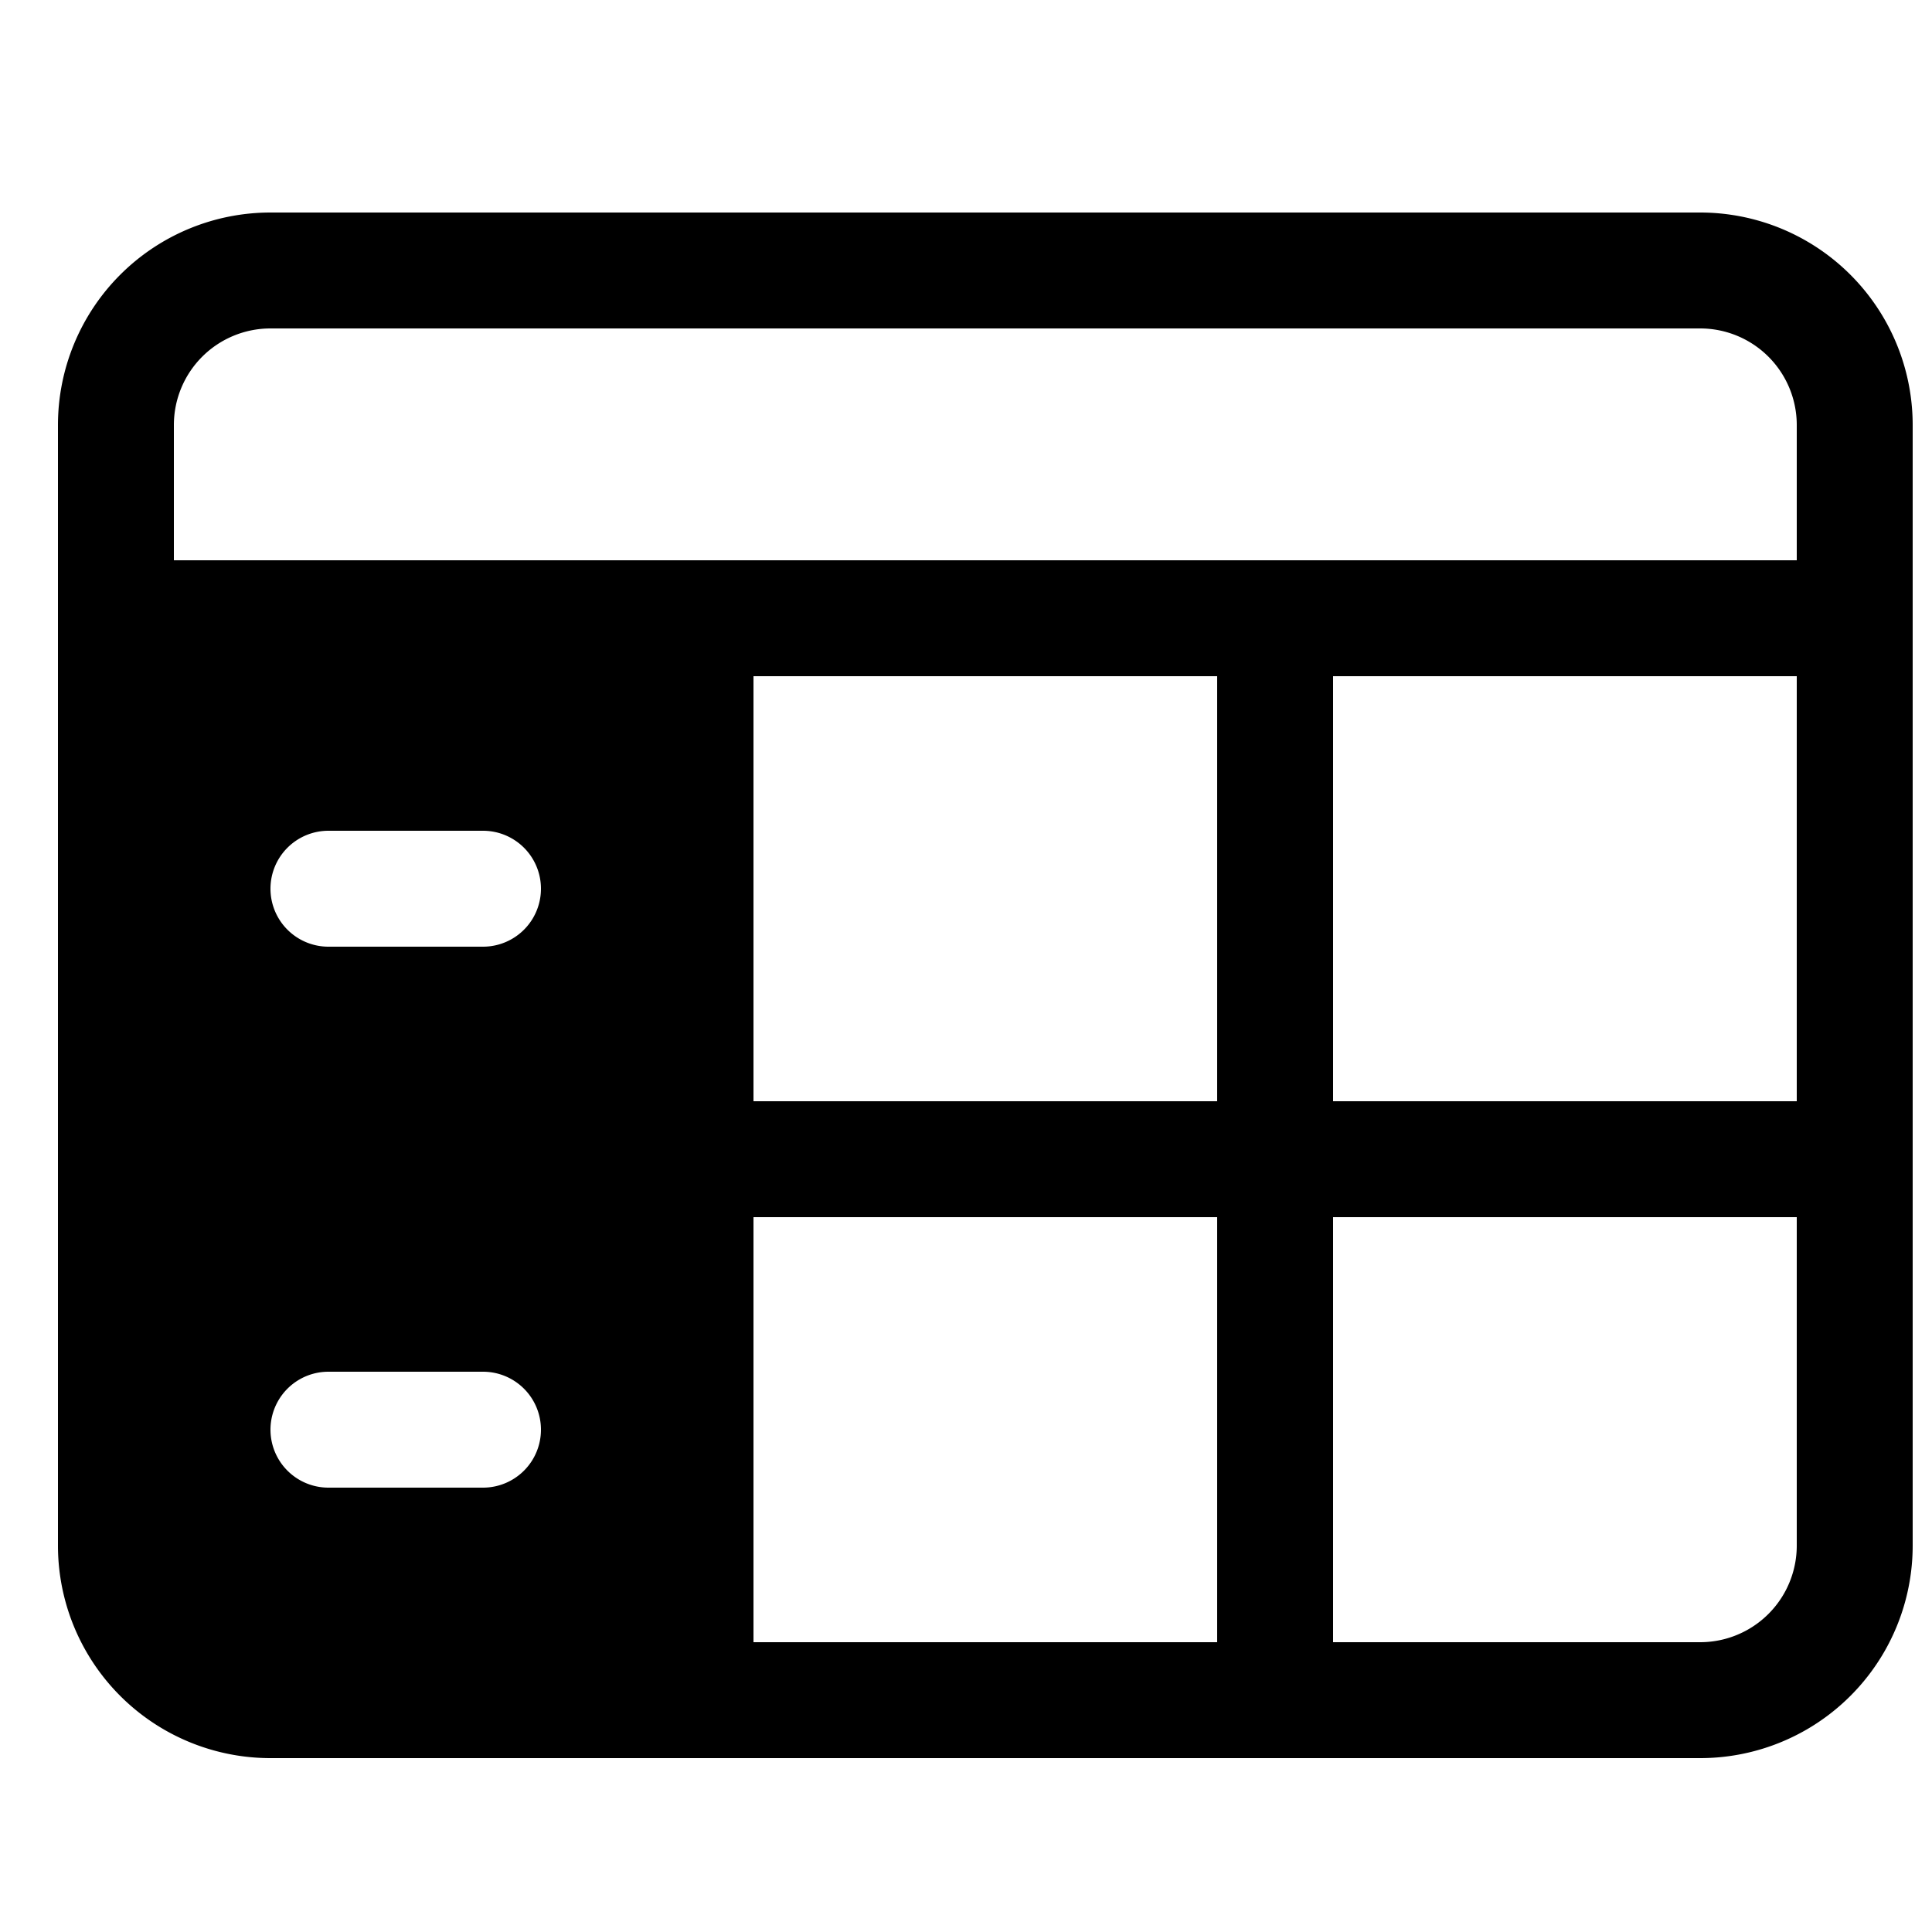 <svg xmlns="http://www.w3.org/2000/svg" xmlns:xlink="http://www.w3.org/1999/xlink" width="25" height="25" viewBox="0 0 25 25"><g fill="none"><path stroke="currentColor" stroke-linecap="round" stroke-linejoin="round" stroke-width="1.5" d="M22 3.5H3.5a2 2 0 0 0-2 2V20a2 2 0 0 0 2 2H22a2 2 0 0 0 2-2V5.5a2 2 0 0 0-2-2M1.5 8H24M1.5 15H24M9 8v14m7.5-14v14"/><path fill="currentColor" fill-rule="evenodd" d="M2 8.438h7v13.28H2zM3.5 11.5a.75.75 0 0 1 .75-.75h2a.75.75 0 0 1 0 1.5h-2a.75.75 0 0 1-.75-.75m.75 6.25a.75.75 0 0 0 0 1.5h2a.75.75 0 0 0 0-1.5z" clip-rule="evenodd"/></g></svg>